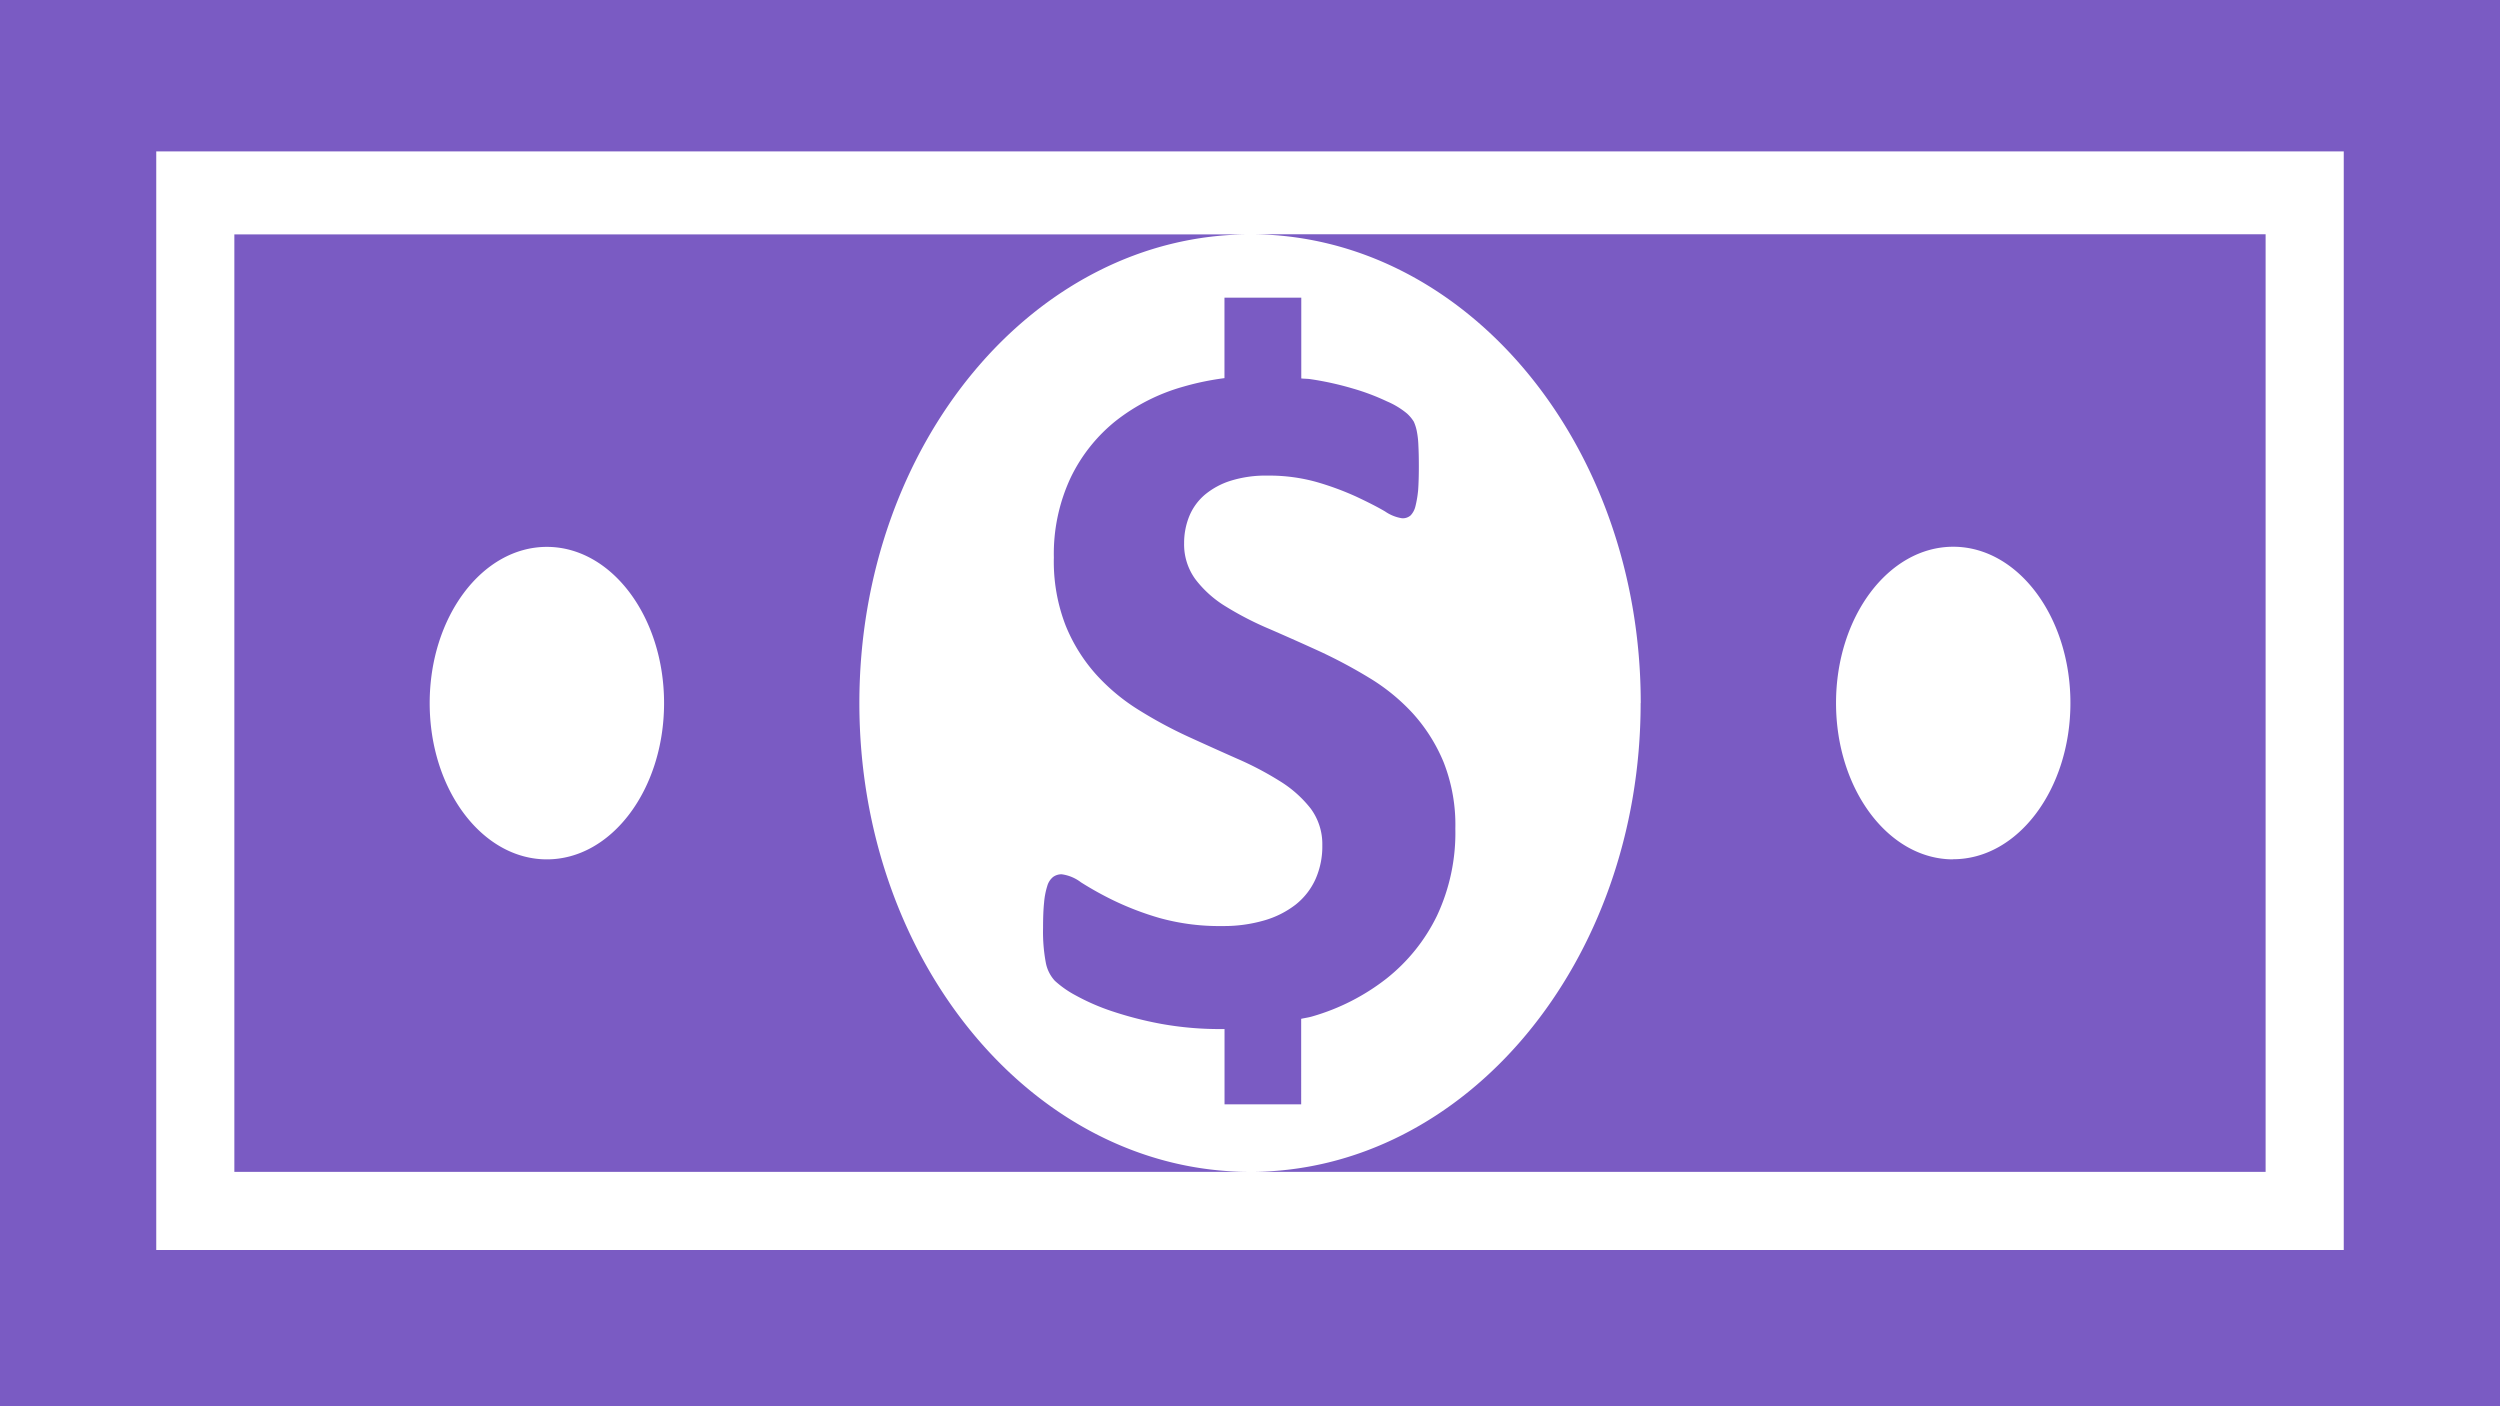 <svg xmlns="http://www.w3.org/2000/svg" width="73.426" height="41.302" viewBox="0 0 73.426 41.302">
  <path id="Icon_metro-dollar" data-name="Icon metro-dollar" d="M2.571,49.978V8.676H76v41.3H2.571ZM7.16,13.123V45.389H71.408V13.123H7.16Zm43.6,16.2c0-7.6-5.135-13.767-11.473-13.767H69.113V43.095H39.284c6.338,0,11.473-6.166,11.473-13.767Zm9.178,4.589c1.9,0,3.442-2.056,3.442-4.589s-1.542-4.589-3.442-4.589-3.442,2.056-3.442,4.589S58.035,33.916,59.935,33.916ZM44.144,23.54a.585.585,0,0,1-.142.273.352.352,0,0,1-.25.085,1.2,1.2,0,0,1-.5-.2c-.229-.135-.512-.278-.844-.434a8.461,8.461,0,0,0-1.161-.429,5.154,5.154,0,0,0-1.448-.19,3.434,3.434,0,0,0-1.076.149,2.222,2.222,0,0,0-.766.413,1.651,1.651,0,0,0-.459.636,2.094,2.094,0,0,0-.149.785,1.733,1.733,0,0,0,.337,1.069,3.232,3.232,0,0,0,.9.8,9.31,9.31,0,0,0,1.285.659c.475.207.964.424,1.462.652a14.708,14.708,0,0,1,1.462.782,5.818,5.818,0,0,1,1.278,1.046,4.953,4.953,0,0,1,.9,1.432,5.021,5.021,0,0,1,.342,1.944,5.736,5.736,0,0,1-.542,2.565,5.31,5.31,0,0,1-1.48,1.84,6.407,6.407,0,0,1-2.178,1.111c-.106.032-.22.046-.328.071V41.11H38.536V38.9c-.03,0-.055,0-.083,0a9.673,9.673,0,0,1-1.785-.154,10.651,10.651,0,0,1-1.455-.376,6.38,6.38,0,0,1-1.053-.461,2.962,2.962,0,0,1-.608-.427,1.077,1.077,0,0,1-.266-.537,4.9,4.9,0,0,1-.08-1.012c0-.3.009-.544.03-.746a2.223,2.223,0,0,1,.094-.489.522.522,0,0,1,.172-.266.421.421,0,0,1,.25-.078,1.193,1.193,0,0,1,.567.236,9.793,9.793,0,0,0,.938.523,8.582,8.582,0,0,0,1.37.525,6.543,6.543,0,0,0,1.843.236,4.237,4.237,0,0,0,1.232-.165,2.737,2.737,0,0,0,.925-.466,2.011,2.011,0,0,0,.581-.746,2.366,2.366,0,0,0,.2-.994,1.755,1.755,0,0,0-.344-1.083,3.444,3.444,0,0,0-.9-.8,9.358,9.358,0,0,0-1.253-.659q-.7-.31-1.448-.652a12.983,12.983,0,0,1-1.448-.782,5.832,5.832,0,0,1-1.253-1.044,4.918,4.918,0,0,1-.895-1.441,5.193,5.193,0,0,1-.344-1.992,5.278,5.278,0,0,1,.493-2.343,4.8,4.8,0,0,1,1.333-1.675,5.715,5.715,0,0,1,1.978-1,8.041,8.041,0,0,1,1.207-.25V17.418h2.256v2.373c.089.011.179.007.268.021a8.939,8.939,0,0,1,1.232.271,6.584,6.584,0,0,1,1.019.383,2.353,2.353,0,0,1,.587.356,1.086,1.086,0,0,1,.2.241,1.3,1.3,0,0,1,.085.266,2.561,2.561,0,0,1,.048.418c.009.165.014.374.014.622,0,.278-.007.514-.021.707a3.206,3.206,0,0,1-.078.466ZM27.811,29.327c0,7.6,5.135,13.767,11.473,13.767H9.454V15.56H39.284c-6.338,0-11.473,6.166-11.473,13.767Zm-9.178-4.589c-1.9,0-3.442,2.056-3.442,4.589s1.54,4.589,3.442,4.589,3.442-2.056,3.442-4.589S20.533,24.738,18.633,24.738Z" transform="translate(-2.571 -8.676)" fill="#7a5bc3"/>
</svg>
